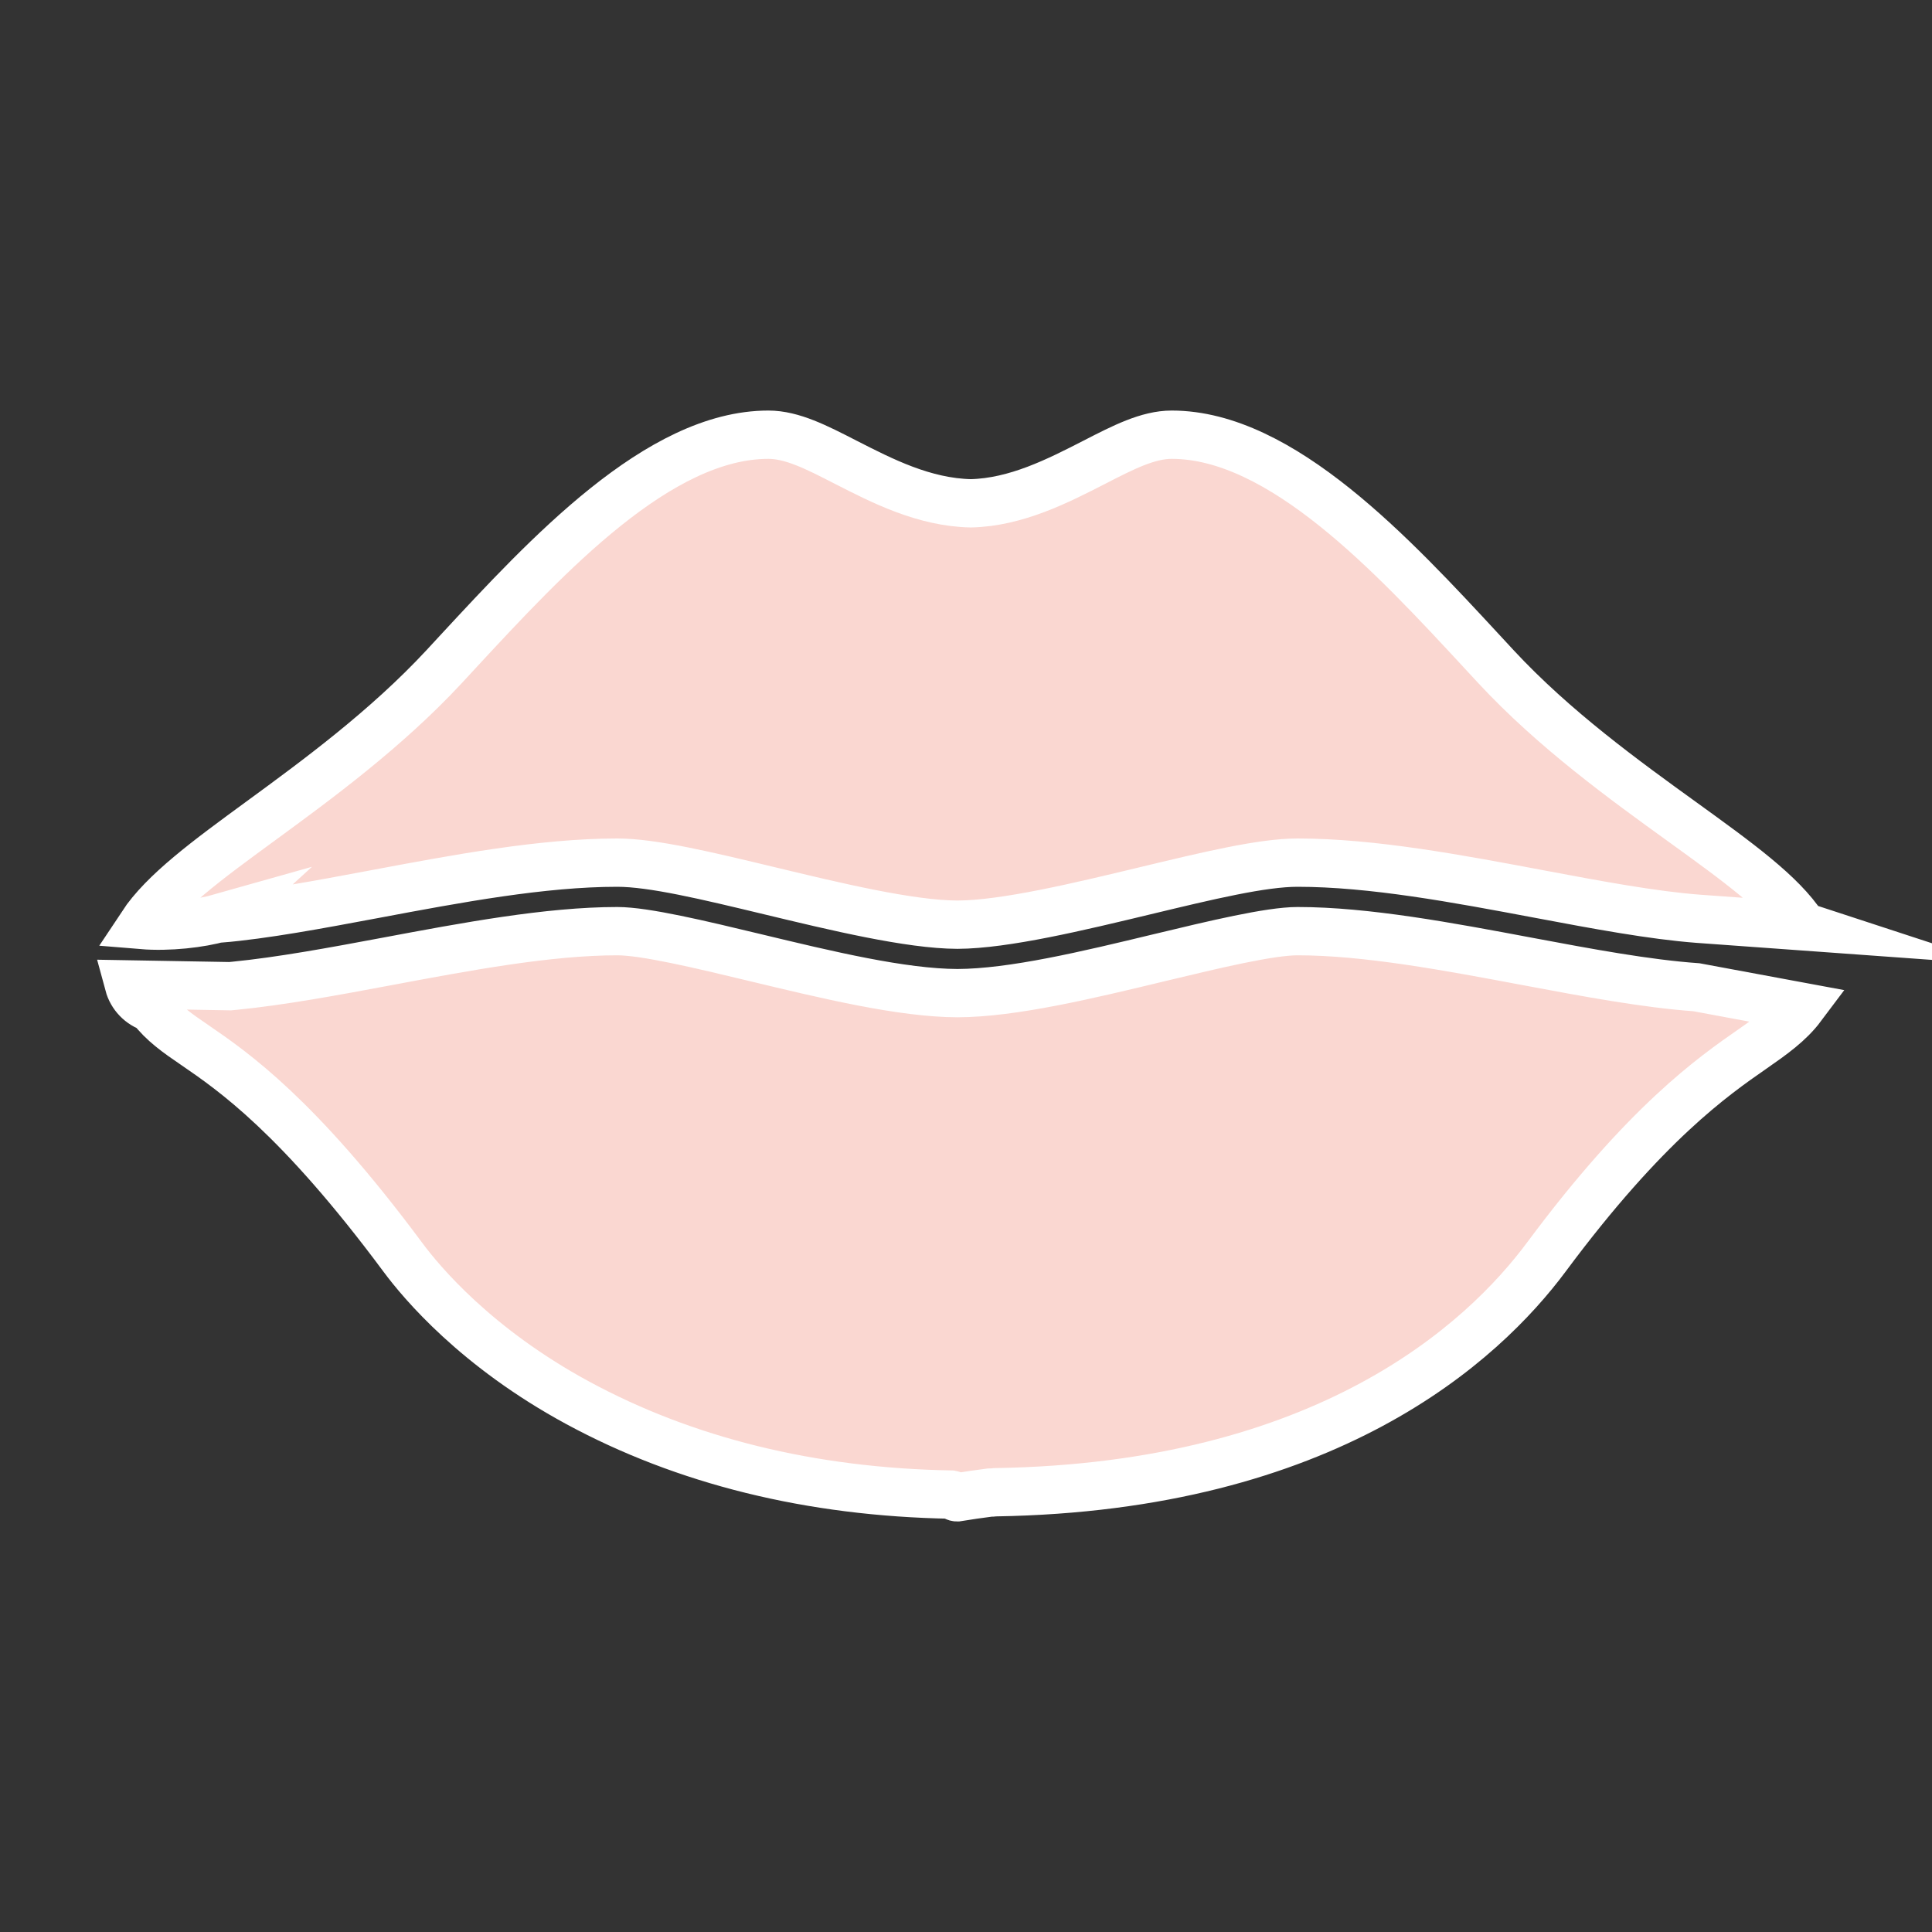 <?xml version="1.0" encoding="utf-8"?>
<!-- Generator: Adobe Illustrator 16.0.0, SVG Export Plug-In . SVG Version: 6.00 Build 0)  -->
<!DOCTYPE svg PUBLIC "-//W3C//DTD SVG 1.1//EN" "http://www.w3.org/Graphics/SVG/1.1/DTD/svg11.dtd">
<svg version="1.1" id="图层_1" xmlns="http://www.w3.org/2000/svg" xmlns:xlink="http://www.w3.org/1999/xlink" x="0px" y="0px"
	 width="60px" height="60px" viewBox="0 0 60 60" enable-background="new 0 0 60 60" xml:space="preserve">
<rect x="0" y="0" width="60" height="60" fill="#333333" stroke="none"/>
<path fill="#FAD7D1" stroke="#FFFFFF" stroke-width="1.5" stroke-miterlimit="10" d="M4,30.572l3.145,0.055l0.139-0.013
	c1.434-0.142,3.051-0.44,4.726-0.754c2.471-0.464,5.025-0.942,7.161-0.942c0.858,0,2.587,0.414,4.259,0.816
	c2.253,0.542,4.584,1.104,6.306,1.109c1.716-0.006,4.046-0.565,6.3-1.109c1.672-0.402,3.4-0.816,4.26-0.816
	c2.135,0,4.684,0.479,7.148,0.942c1.879,0.353,3.684,0.689,5.24,0.8l3.266,0.606c-0.381,0.508-0.906,0.88-1.51,1.3
	c-1.242,0.863-3.322,2.309-6.408,6.461c-1.98,2.668-6.832,7.15-17.114,7.316c-0.059,0.01-0.119,0.008-0.178,0.01l-0.514,0.07
	L29.729,46.5h-0.013c-0.057,0-0.115-0.074-0.17-0.084c-4.385-0.076-8.288-1.053-11.604-2.85c-3.155-1.709-4.847-3.734-5.429-4.518
	c-3.263-4.396-5.268-5.773-6.465-6.594c-0.534-0.363-1-0.69-1.344-1.15C4.359,31.195,4.094,30.92,4,30.572L4,30.572z M4.406,28.727
	c0.675-1.022,2.033-2.019,3.692-3.232c1.733-1.268,3.889-2.847,5.69-4.786l0.427-0.462C17,17.241,20.461,13.5,23.863,13.5
	c0.738,0,1.506,0.395,2.395,0.852c1.141,0.583,2.432,1.246,3.891,1.279c1.412-0.033,2.705-0.696,3.843-1.279
	c0.891-0.458,1.658-0.852,2.396-0.852c3.402,0,6.869,3.745,9.652,6.752l0.422,0.456c1.816,1.955,4.016,3.54,5.783,4.816
	c1.734,1.253,3.084,2.229,3.74,3.237c0.004,0.002,0.008,0.006,0.014,0.008l-3.262-0.236c-1.408-0.107-3.129-0.427-4.92-0.765
	c-2.557-0.481-5.199-0.978-7.523-0.978c-1.102,0-2.783,0.406-4.732,0.874c-2.043,0.491-4.355,1.048-5.828,1.053
	c-1.48-0.005-3.793-0.562-5.833-1.053c-1.949-0.468-3.632-0.874-4.732-0.874c-2.323,0-4.972,0.496-7.534,0.978
	c-1.746,0.327-3.427,0.642-4.816,0.759l0.023-0.021C6.228,28.68,5.25,28.797,4.406,28.727L4.406,28.727z M4.406,28.727"/>
</svg>

